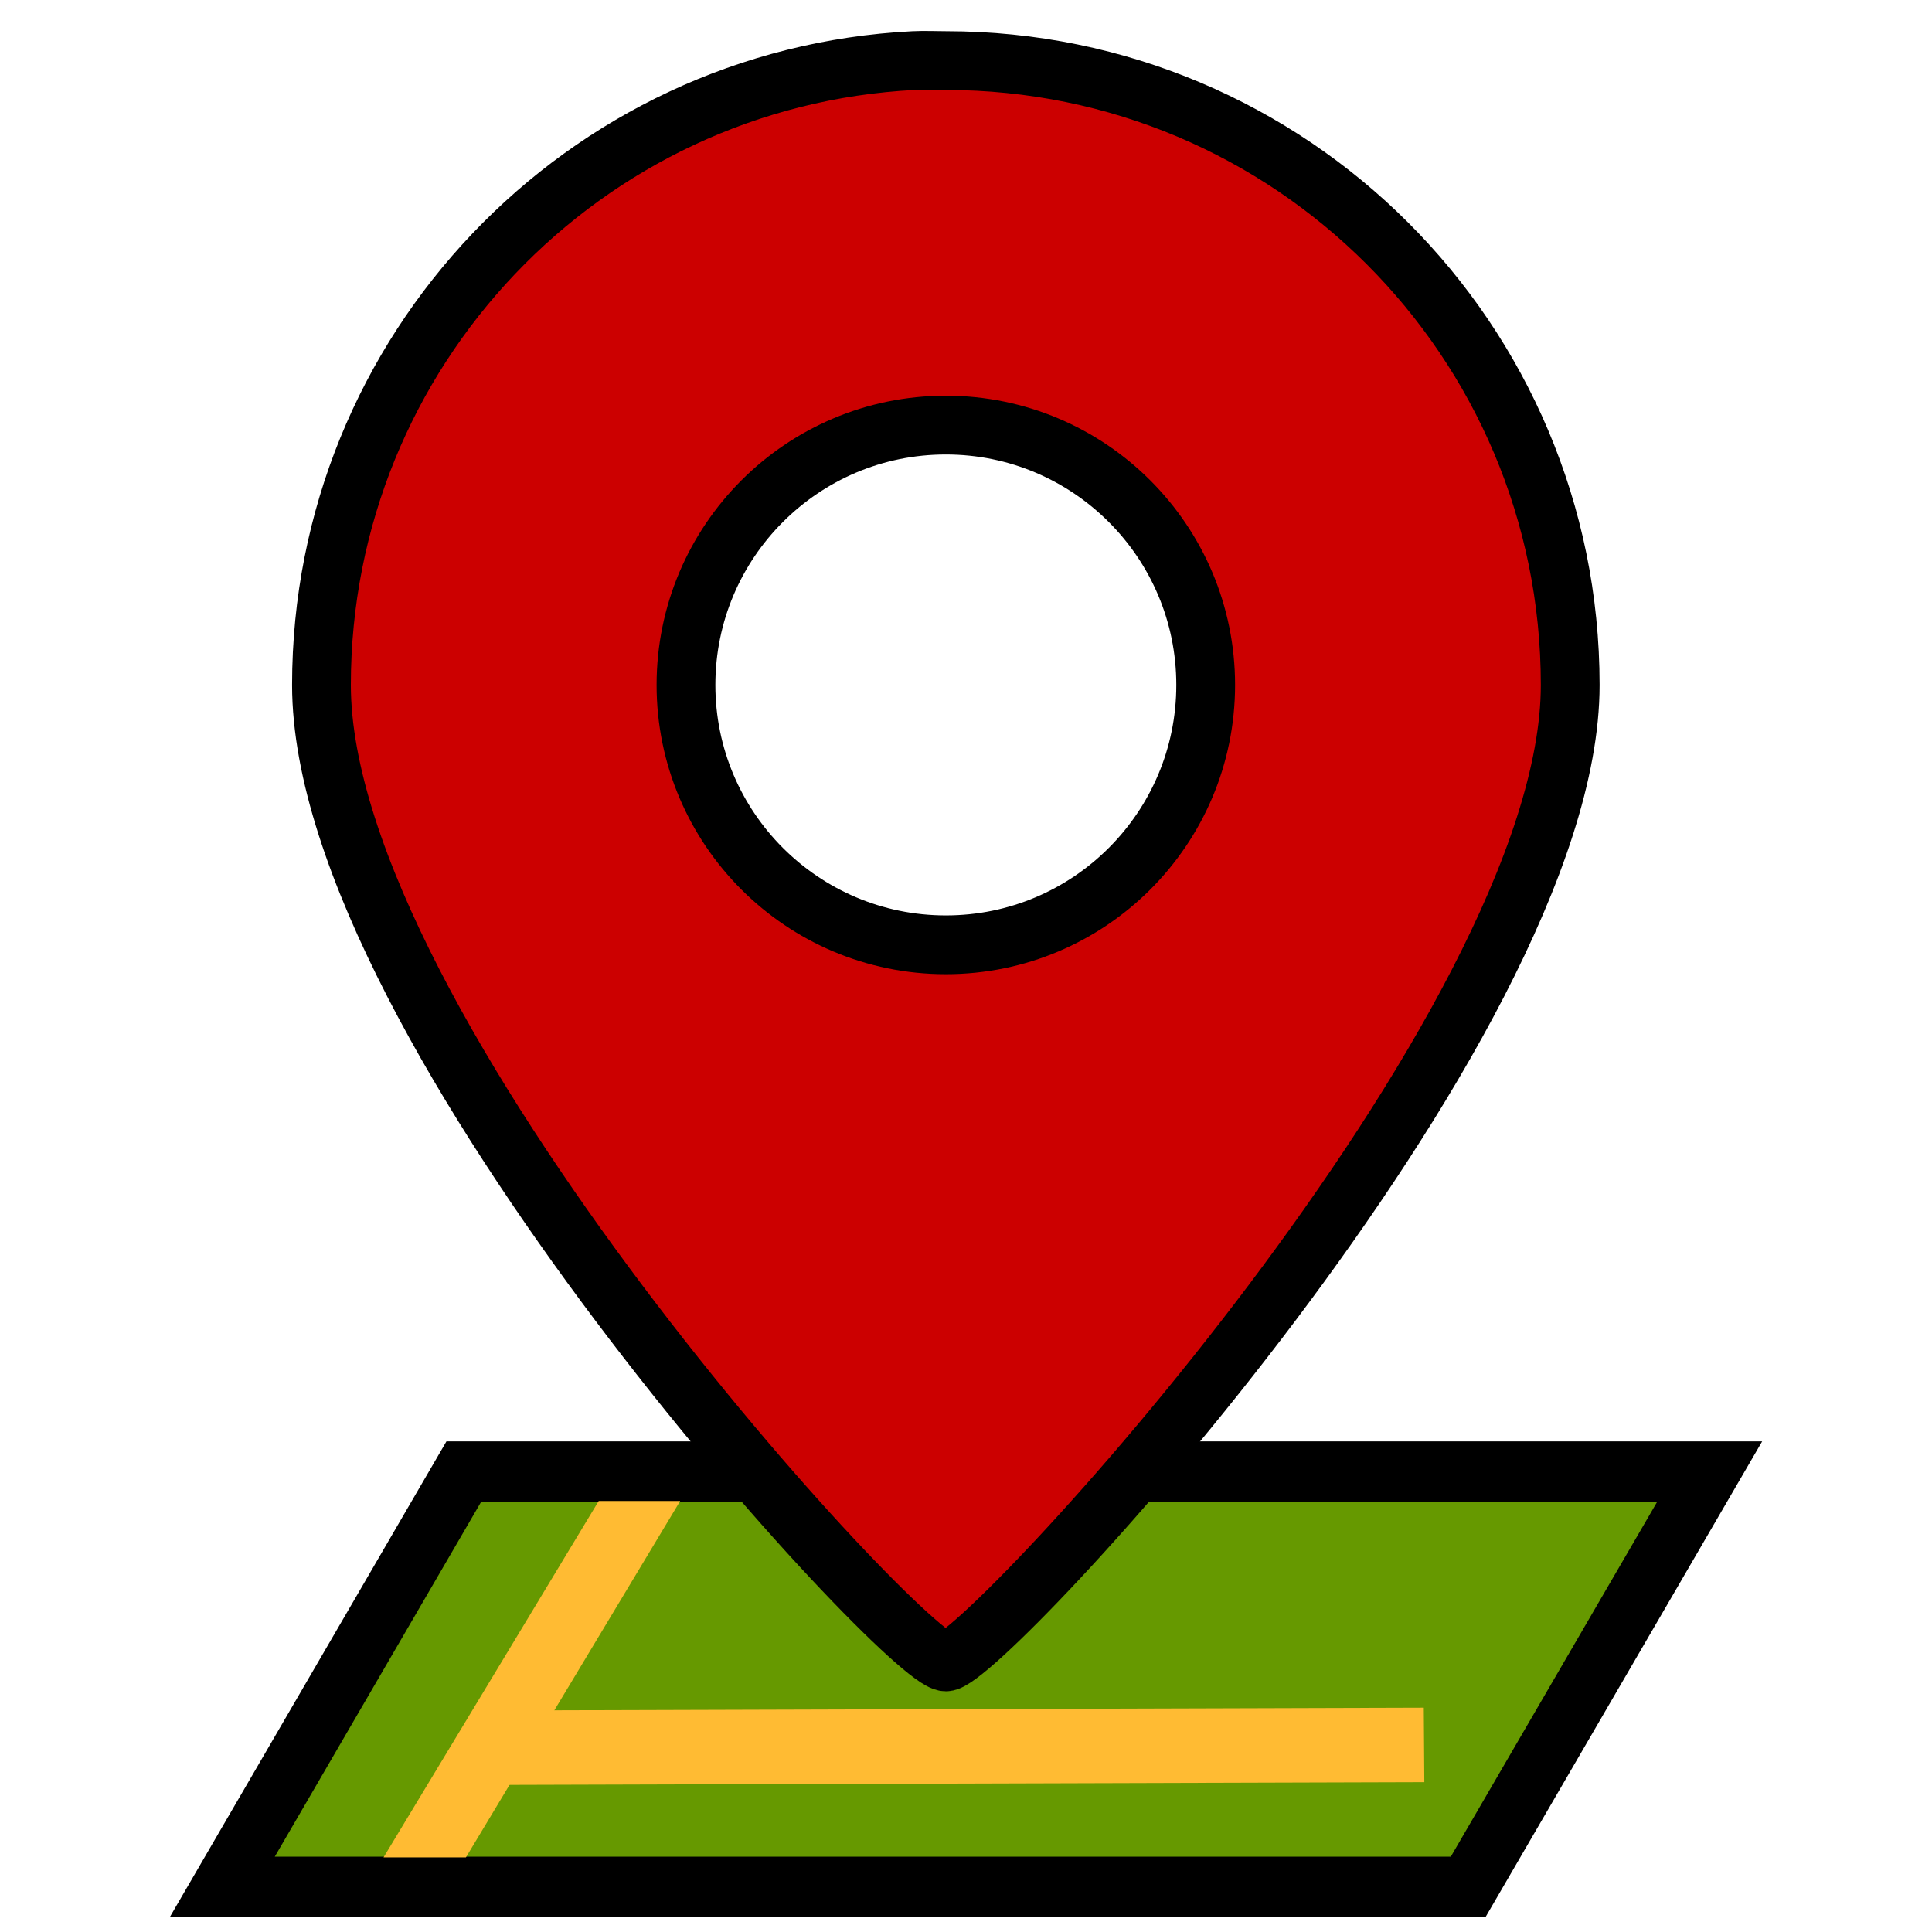 <?xml version="1.0" encoding="UTF-8" standalone="no"?>
<!-- Created with Inkscape (http://www.inkscape.org/) -->

<svg
   xmlns:dc="http://purl.org/dc/elements/1.1/"
   xmlns:cc="http://creativecommons.org/ns#"
   xmlns:rdf="http://www.w3.org/1999/02/22-rdf-syntax-ns#"
   xmlns:svg="http://www.w3.org/2000/svg"
   xmlns="http://www.w3.org/2000/svg"
   xmlns:sodipodi="http://sodipodi.sourceforge.net/DTD/sodipodi-0.dtd"
   xmlns:inkscape="http://www.inkscape.org/namespaces/inkscape"
   width="64px"
   height="64px"
   id="svg2985"
   version="1.1"
   inkscape:version="0.48.3.1 r9886"
   sodipodi:docname="ic_bookmark_unprecise.svg">
  <defs
     id="defs2987" />
  <sodipodi:namedview
     id="base"
     pagecolor="#ffffff"
     bordercolor="#666666"
     borderopacity="1.0"
     inkscape:pageopacity="0.0"
     inkscape:pageshadow="2"
     inkscape:zoom="13.375"
     inkscape:cx="32"
     inkscape:cy="32"
     inkscape:current-layer="layer1"
     showgrid="true"
     inkscape:document-units="px"
     inkscape:grid-bbox="true"
     inkscape:window-width="1871"
     inkscape:window-height="1058"
     inkscape:window-x="49"
     inkscape:window-y="0"
     inkscape:window-maximized="1" />
  <g
     id="layer1"
     inkscape:label="Layer 1"
     inkscape:groupmode="layer">
    <path
       sodipodi:nodetypes="ccccc"
       inkscape:connector-curvature="0"
       id="path3755"
       d="m 15.364,48.748 41.271,0 -8,13.757 -41.271,0 z"
       style="fill:#669900;stroke:#000000;stroke-width:2;stroke-linejoin:miter;stroke-miterlimit:4;stroke-opacity:1;stroke-dasharray:none" />
    <rect
       transform="matrix(0.007,1,-1,0.003,0,0)"
       y="-46.768"
       x="56.71"
       height="31.395"
       width="2.467"
       id="rect3758"
       style="fill:#ffbb33;fill-opacity:1;stroke:none" />
    <path
       style="fill:#ffbb33;fill-opacity:1;stroke:none"
       d="m 19.833,49.722 -7.127,11.806 2.729,0 7.097,-11.806 -2.699,0 z"
       id="rect2985"
       inkscape:connector-curvature="0" />
    <path
       style="fill:#cc0000;fill-opacity:1;stroke:#000000;stroke-width:1.947;stroke-linejoin:miter;stroke-miterlimit:4;stroke-opacity:1;stroke-dasharray:none"
       d="M 30.267,2.007 C 19.332,2.561 10.649,11.617 10.649,22.69 c 0,11.43 19.368,32.363 20.683,32.363 1.242,0 20.683,-20.933 20.683,-32.363 0,-11.43 -9.253,-20.683 -20.683,-20.683 -0.357,0 -0.712,-0.018 -1.065,0 z m 1.065,12.075 c 4.753,0 8.608,3.855 8.608,8.608 0,4.753 -3.855,8.608 -8.608,8.608 -4.753,0 -8.608,-3.855 -8.608,-8.608 0,-4.753 3.855,-8.608 8.608,-8.608 z"
       id="path3814"
       inkscape:connector-curvature="0" />
  </g>
</svg>
